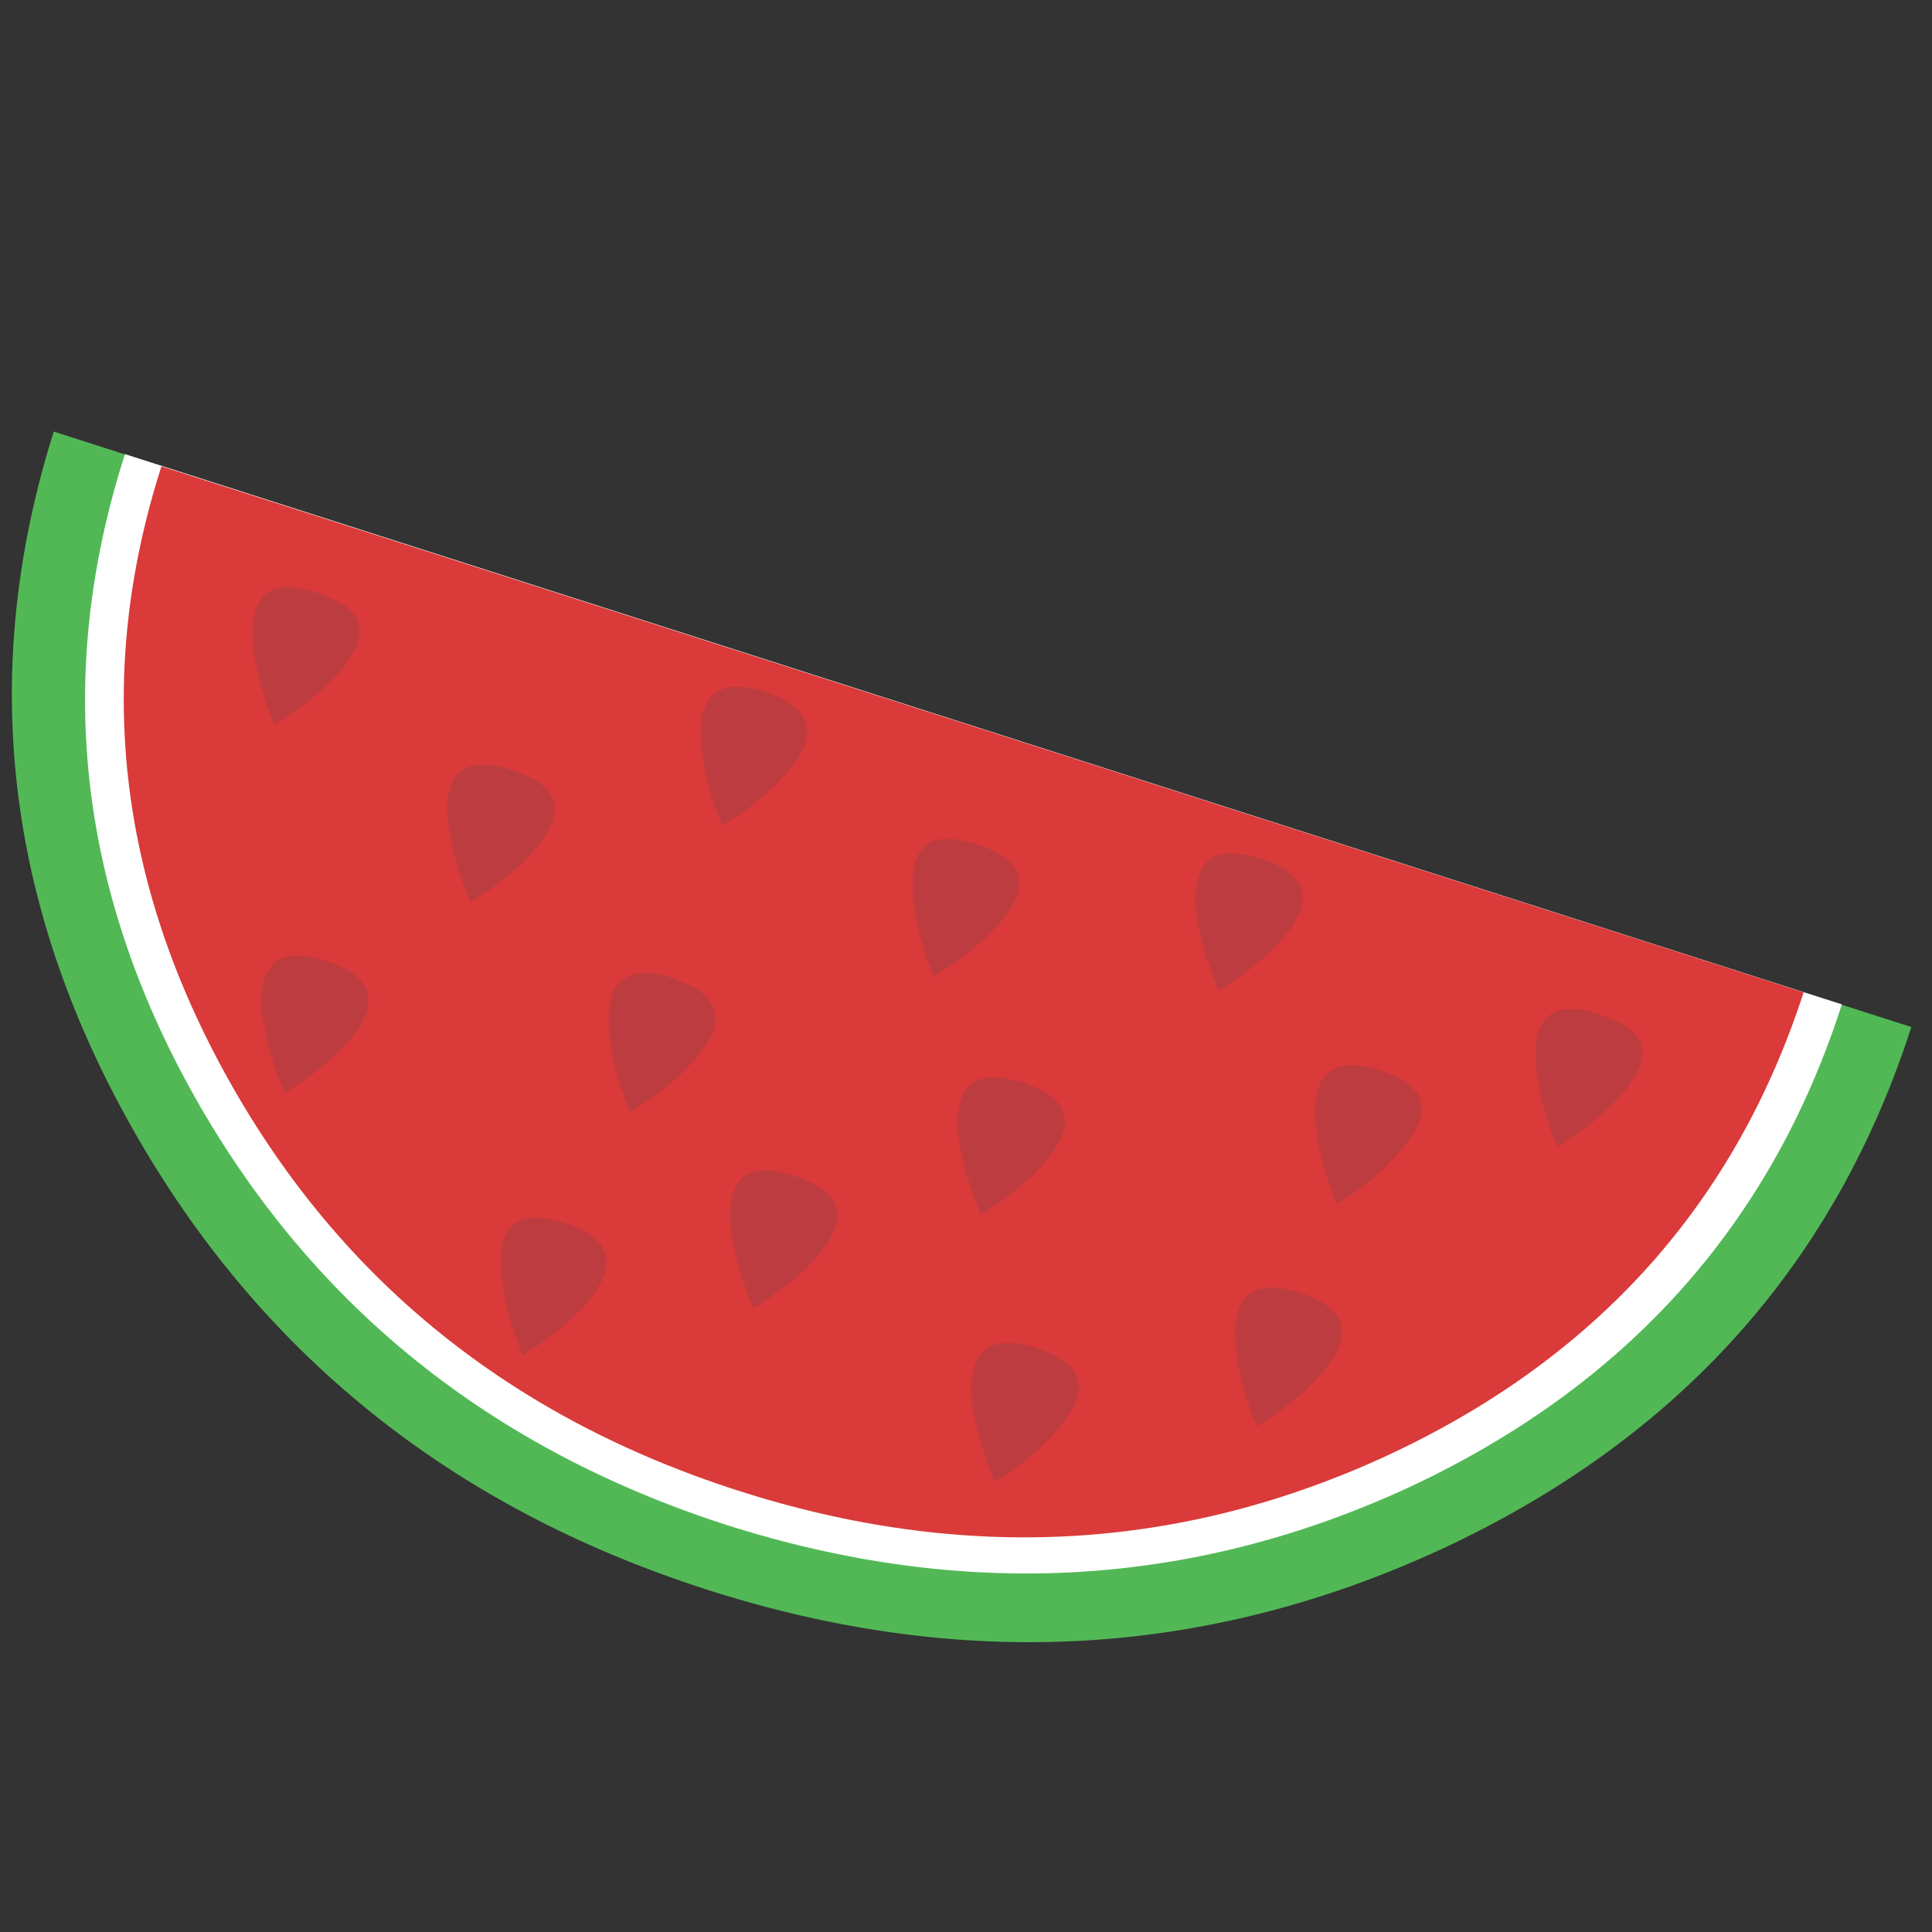 <?xml version="1.0" encoding="utf-8"?>
<!-- Generator: Adobe Illustrator 16.0.0, SVG Export Plug-In . SVG Version: 6.00 Build 0)  -->
<!DOCTYPE svg PUBLIC "-//W3C//DTD SVG 1.1//EN" "http://www.w3.org/Graphics/SVG/1.1/DTD/svg11.dtd">
<svg version="1.1" id="Layer_1" xmlns="http://www.w3.org/2000/svg" xmlns:xlink="http://www.w3.org/1999/xlink" x="0px" y="0px"
	 width="300px" height="300px" viewBox="0 0 300 300" enable-background="new 0 0 300 300" xml:space="preserve">
<rect x="0" y="0" width="300" height="300" fill="#333333" stroke="none"/>
<g>
	<path fill-rule="evenodd" clip-rule="evenodd" fill="#52B856" d="M8.346,67.016l288.443,92.462
		c-11.869,36.832-36.04,63.786-72.512,80.862c-36.665,17.075-74.857,19.235-114.577,6.476
		c-39.706-12.771-69.444-36.678-89.213-71.721C0.717,140.055-3.329,104.028,8.346,67.016z"/>
	<path fill-rule="evenodd" clip-rule="evenodd" fill="#FFFFFF" d="M19.403,70.514l266.599,85.444
		c-10.967,34.152-33.34,59.136-67.119,74.948c-33.789,15.632-69.101,17.61-105.933,5.935c-36.847-11.87-64.433-34.069-82.758-66.597
		C12.033,137.896,8.437,104.653,19.403,70.514z"/>
	<path fill-rule="evenodd" clip-rule="evenodd" fill="#DA3A3A" d="M25.068,72.408l255,81.675
		c-10.608,32.709-31.994,56.608-64.162,71.7c-32.348,15.091-66.132,16.979-101.354,5.664
		c-35.222-11.328-61.544-32.535-78.969-63.619C18.148,136.744,14.643,104.937,25.068,72.408z"/>
	<path fill-rule="evenodd" clip-rule="evenodd" fill="#BD3C3F" d="M39.354,100.168c-0.722-7.914,2.603-10.607,9.975-8.08
		c7.373,2.333,8.448,6.463,3.229,12.392c-2.513,2.873-5.839,5.567-9.976,8.08C40.792,108.255,39.716,104.125,39.354,100.168z
		 M40.708,157.312c-0.722-7.733,2.603-10.427,9.975-8.081c7.358,2.332,8.525,6.462,3.499,12.39
		c-2.513,2.874-5.837,5.567-9.975,8.081C42.401,165.397,41.235,161.269,40.708,157.312z M108.909,115.808
		c-0.722-7.914,2.596-10.704,9.955-8.373c7.372,2.527,8.455,6.754,3.249,12.682c-2.513,2.874-5.838,5.567-9.975,8.081
		C110.332,123.88,109.256,119.75,108.909,115.808z M79.525,119.577c7.359,2.332,8.524,6.462,3.498,12.391
		c-2.512,2.874-5.837,5.575-9.975,8.101c-1.805-4.317-2.971-8.454-3.499-12.411C68.828,119.938,72.153,117.245,79.525,119.577z
		 M94.603,160.27c-0.709-7.901,2.616-10.685,9.975-8.352c7.372,2.513,8.455,6.74,3.248,12.683c-2.513,2.873-5.838,5.567-9.975,8.079
		C96.046,168.362,94.963,164.227,94.603,160.27z M141.792,139.256c-0.722-7.914,2.604-10.614,9.975-8.101
		c7.356,2.346,8.433,6.484,3.229,12.412c-2.515,2.874-5.838,5.567-9.975,8.079C143.228,147.343,142.151,143.212,141.792,139.256z
		 M189.23,153.813c-1.806-4.318-2.973-8.456-3.5-12.413c-0.722-7.718,2.604-10.412,9.975-8.08c7.359,2.333,8.524,6.463,3.5,12.391
		C196.692,148.6,193.366,151.3,189.23,153.813z M214.303,166.204c7.358,2.331,8.434,6.468,3.229,12.41
		c-2.514,3.055-5.838,5.839-9.976,8.351c-1.79-4.317-2.866-8.453-3.228-12.41C203.606,166.655,206.931,163.871,214.303,166.204z
		 M248.539,157.582c7.357,2.333,8.434,6.462,3.227,12.391c-2.513,2.889-5.838,5.588-9.975,8.101
		c-1.791-4.318-2.866-8.454-3.228-12.411C237.843,157.763,241.166,155.068,248.539,157.582z M205.142,213.372
		c-2.529,2.887-5.854,5.588-9.978,8.1c-1.805-4.316-2.887-8.454-3.248-12.411c-0.707-7.898,2.617-10.684,9.975-8.351
		C209.263,203.223,210.346,207.443,205.142,213.372z M152.308,188.591c-1.805-4.318-2.979-8.455-3.521-12.412
		c-0.722-7.719,2.604-10.412,9.977-8.081c7.372,2.333,8.538,6.464,3.499,12.393C159.749,183.362,156.433,186.063,152.308,188.591z
		 M154.453,230.094c-1.791-4.317-2.957-8.447-3.5-12.391c-0.721-7.914,2.604-10.704,9.977-8.37
		c7.357,2.346,8.523,6.481,3.498,12.409C161.914,224.797,158.59,227.58,154.453,230.094z M126.964,195.046
		c-2.512,2.874-5.838,5.573-9.975,8.102c-1.805-4.318-2.971-8.456-3.499-12.412c-0.721-7.9,2.597-10.593,9.955-8.081
		C130.815,184.987,131.99,189.117,126.964,195.046z M77.901,198.023c-0.902-7.732,2.333-10.433,9.704-8.101
		c7.372,2.347,8.539,6.483,3.499,12.411c-2.512,2.874-5.837,5.568-9.975,8.08C79.338,206.097,78.262,201.966,77.901,198.023z"/>
</g>
</svg>
